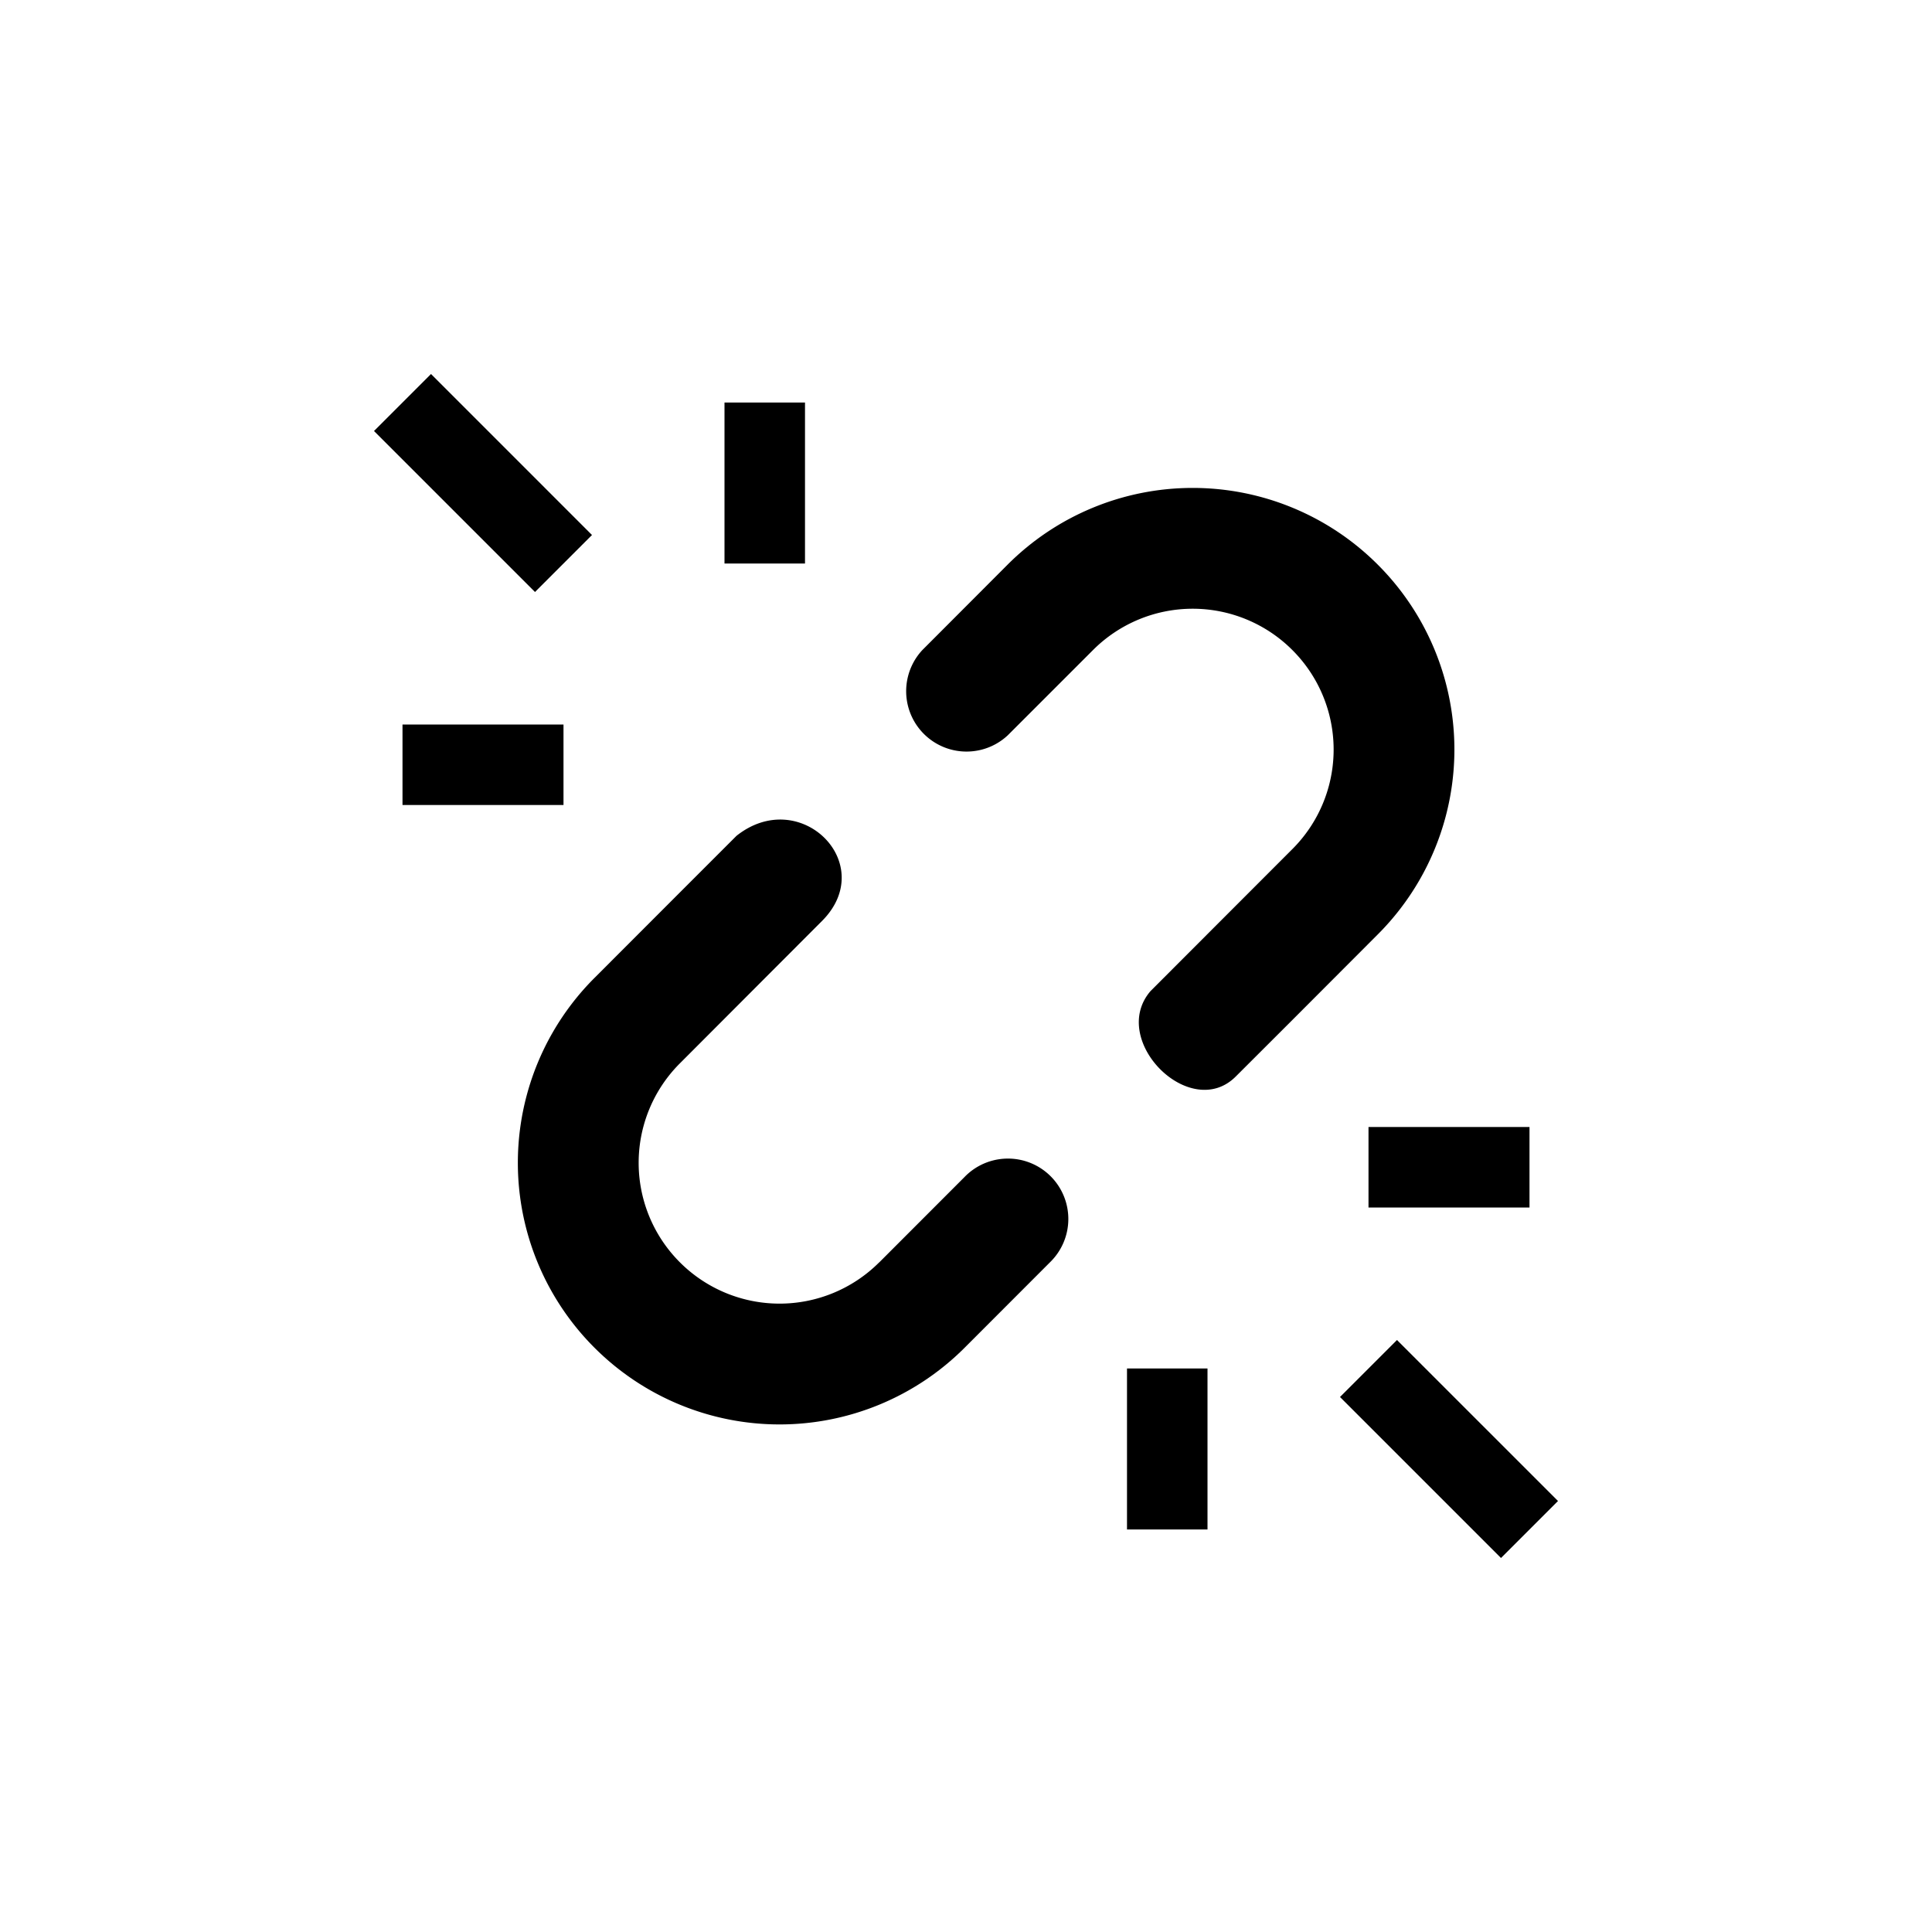<svg width="24" height="24" viewBox="0 0 24 24"><path fill="currentColor" d="M5 10V9h2v1zm4-5h1v2H9zm7.646 12.354.708-.708 2 2-.708.708zM17 15v-1h2v1zm-3 2h1v2h-1zM7.354 6.646l-.708.708-2-2 .708-.708zm3.567 9.037 1.061-1.062a.75.75 0 1 1 1.06 1.061l-1.06 1.061a3.25 3.25 0 0 1-4.596 0 3.247 3.247 0 0 1 0-4.596l1.06-1.061.703-.703c.793-.63 1.773.35 1.06 1.06l-.702.703-1.06 1.062a1.747 1.747 0 0 0 0 2.474 1.75 1.75 0 0 0 2.474 0m2.658-7.608-1.061 1.061a.75.75 0 0 1-1.06-1.06l1.06-1.062a3.25 3.25 0 0 1 4.596 0 3.247 3.247 0 0 1 0 4.596l-1.06 1.062-.703.702c-.565.565-1.581-.45-1.06-1.06l.702-.703 1.06-1.061a1.747 1.747 0 0 0 0-2.475 1.75 1.75 0 0 0-2.474 0"/></svg>